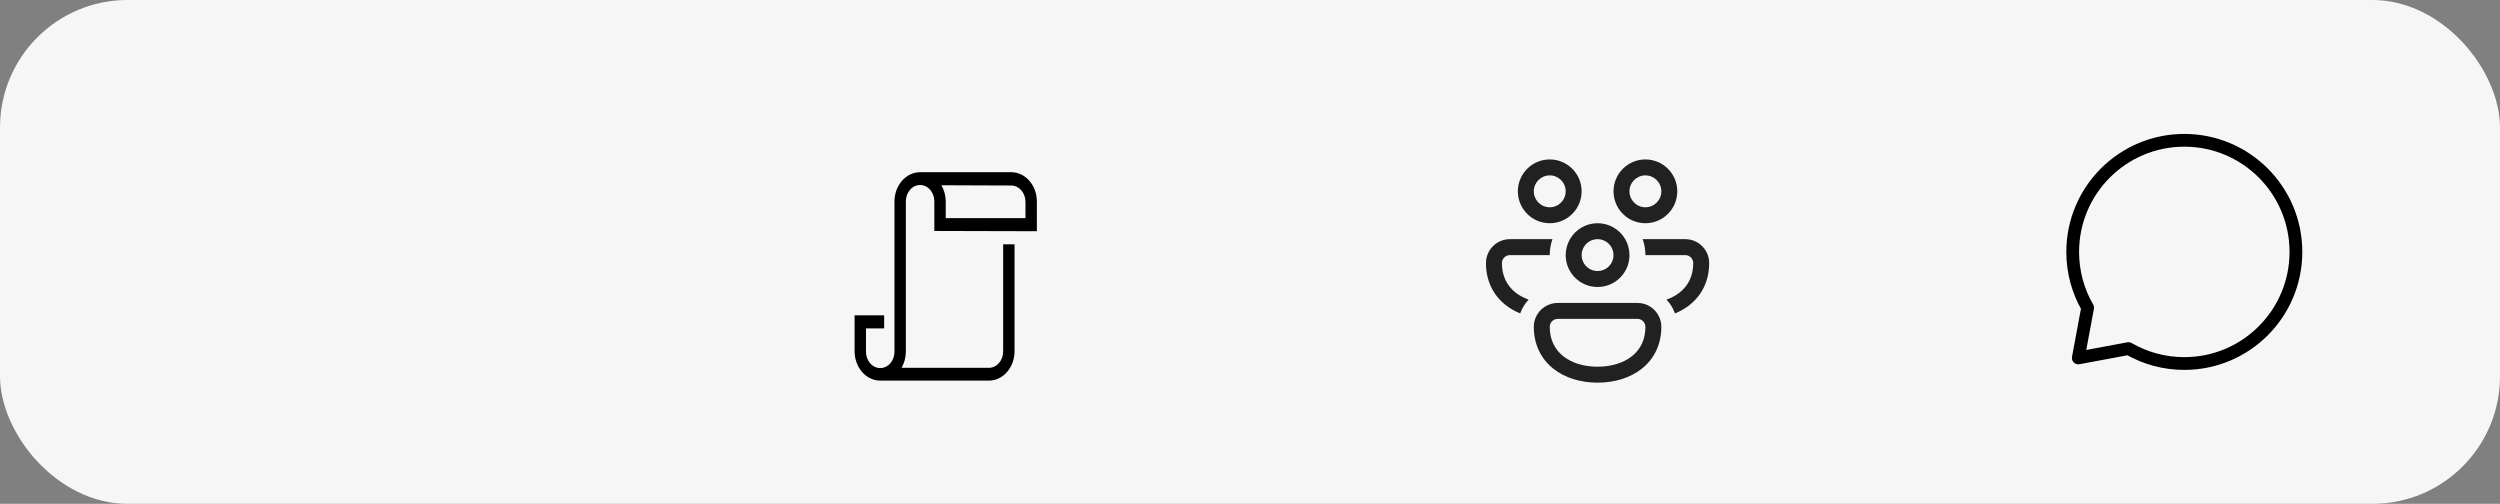 <svg width="392" height="79" viewBox="0 0 392 79" fill="none" xmlns="http://www.w3.org/2000/svg">
<rect x="0" y="0" width="392" height="79" fill="#808080" stroke="none"/>
<rect width="392" height="79" rx="20" fill="#F6F6F6"/>
<path d="M342.5 57C352.165 57 360 49.165 360 39.5C360 29.835 352.165 22 342.5 22C332.835 22 325 29.835 325 39.5C325 42.688 325.852 45.676 327.341 48.25L325.875 56.125L333.75 54.659C336.324 56.148 339.313 57 342.5 57Z" stroke="black" stroke-width="2" stroke-linecap="round" stroke-linejoin="round"/>
<path d="M162.581 36.255V31.607C162.581 30.385 162.158 29.213 161.404 28.349C160.651 27.485 159.628 27 158.562 27H144.271C143.205 27 142.183 27.485 141.429 28.349C140.676 29.213 140.252 30.385 140.252 31.607V55.155C140.252 55.834 140.017 56.485 139.598 56.965C139.179 57.445 138.611 57.715 138.019 57.715C137.427 57.715 136.859 57.445 136.44 56.965C136.022 56.485 135.786 55.834 135.786 55.155V51.49H138.636V49.442H134V55.073C134 56.295 134.423 57.467 135.177 58.331C135.931 59.195 136.953 59.68 138.019 59.68H155.061C156.127 59.68 157.149 59.195 157.903 58.331C158.657 57.467 159.08 56.295 159.08 55.073V38.313H157.294V55.114C157.294 55.793 157.059 56.444 156.64 56.924C156.221 57.404 155.653 57.674 155.061 57.674H141.36C141.803 56.917 142.04 56.026 142.039 55.114V31.566C142.039 30.887 142.274 30.236 142.693 29.756C143.111 29.276 143.679 29.007 144.271 29.007C144.864 29.007 145.432 29.276 145.85 29.756C146.269 30.236 146.504 30.887 146.504 31.566V36.214L162.581 36.255ZM158.562 29.089C159.148 29.088 159.711 29.352 160.129 29.824C160.546 30.295 160.786 30.936 160.795 31.607V34.208H148.291V31.607C148.291 30.696 148.055 29.805 147.612 29.048L158.562 29.089Z" fill="black"/>
<path d="M238 30C238 27.239 240.239 25 243 25C245.761 25 248 27.239 248 30C248 31.612 247.237 33.046 246.053 33.96C246.017 33.986 245.982 34.013 245.947 34.04C245.12 34.644 244.102 35 243 35C240.239 35 238 32.761 238 30ZM243 27.5C241.619 27.5 240.5 28.619 240.5 30C240.5 31.381 241.619 32.5 243 32.5C244.381 32.5 245.5 31.381 245.5 30C245.5 28.619 244.381 27.5 243 27.5Z" fill="#212121"/>
<path d="M254.946 33.96C253.762 33.046 253 31.612 253 30C253 27.239 255.238 25 257.999 25C260.761 25 262.999 27.239 262.999 30C262.999 32.761 260.761 35 257.999 35C256.898 35 255.879 34.644 255.053 34.04C255.018 34.013 254.982 33.986 254.946 33.96ZM257.999 27.5C256.619 27.5 255.499 28.619 255.499 30C255.499 31.381 256.619 32.5 257.999 32.5C259.38 32.5 260.499 31.381 260.499 30C260.499 28.619 259.38 27.5 257.999 27.5Z" fill="#212121"/>
<path d="M236.75 37.501H243.427C243.15 38.283 243 39.124 243 40.001H236.75C236.06 40.001 235.5 40.561 235.5 41.251C235.5 43.293 236.311 44.808 237.595 45.838C238.186 46.312 238.893 46.696 239.692 46.975C239.111 47.593 238.655 48.33 238.364 49.145C237.514 48.799 236.727 48.347 236.03 47.788C234.147 46.277 233 44.041 233 41.251C233 39.18 234.679 37.501 236.75 37.501Z" fill="#212121"/>
<path d="M246.169 37.5C245.743 38.235 245.5 39.089 245.5 40C245.5 42.109 246.806 43.913 248.652 44.648C249.224 44.875 249.847 45 250.5 45C251.153 45 251.776 44.875 252.347 44.648C254.194 43.913 255.5 42.109 255.5 40C255.5 39.089 255.256 38.235 254.831 37.5C253.966 36.005 252.351 35 250.5 35C248.649 35 247.033 36.005 246.169 37.5ZM249.939 37.563C250.119 37.522 250.307 37.5 250.5 37.5C250.693 37.5 250.881 37.522 251.061 37.563C252.171 37.818 253 38.812 253 40C253 40.193 252.978 40.381 252.937 40.561C252.682 41.672 251.688 42.5 250.5 42.5C249.312 42.5 248.318 41.672 248.063 40.561C248.022 40.381 248 40.193 248 40C248 38.812 248.828 37.818 249.939 37.563Z" fill="#212121"/>
<path d="M263.405 45.838C262.814 46.312 262.107 46.696 261.308 46.975C261.889 47.593 262.345 48.33 262.636 49.145C263.486 48.799 264.272 48.347 264.97 47.788C266.852 46.277 268 44.041 268 41.251C268 39.18 266.321 37.501 264.25 37.501H257.573C257.849 38.283 258 39.124 258 40.001H264.25C264.94 40.001 265.5 40.561 265.5 41.251C265.5 43.293 264.689 44.808 263.405 45.838Z" fill="#212121"/>
<path d="M256.75 47.499C258.315 47.499 259.656 48.457 260.218 49.819C260.4 50.26 260.5 50.743 260.5 51.249C260.5 54.039 259.353 56.275 257.47 57.786C255.617 59.273 253.133 59.999 250.5 59.999C247.868 59.999 245.384 59.273 243.531 57.786C241.648 56.275 240.5 54.039 240.5 51.249C240.5 50.743 240.601 50.26 240.783 49.819C241.345 48.457 242.686 47.499 244.25 47.499H256.75ZM256.75 49.999H244.25C243.56 49.999 243 50.559 243 51.249C243 53.291 243.812 54.806 245.096 55.836C246.409 56.891 248.301 57.499 250.5 57.499C252.7 57.499 254.591 56.891 255.905 55.836C257.189 54.806 258 53.291 258 51.249C258 50.559 257.441 49.999 256.75 49.999Z" fill="#212121"/>
</svg>
